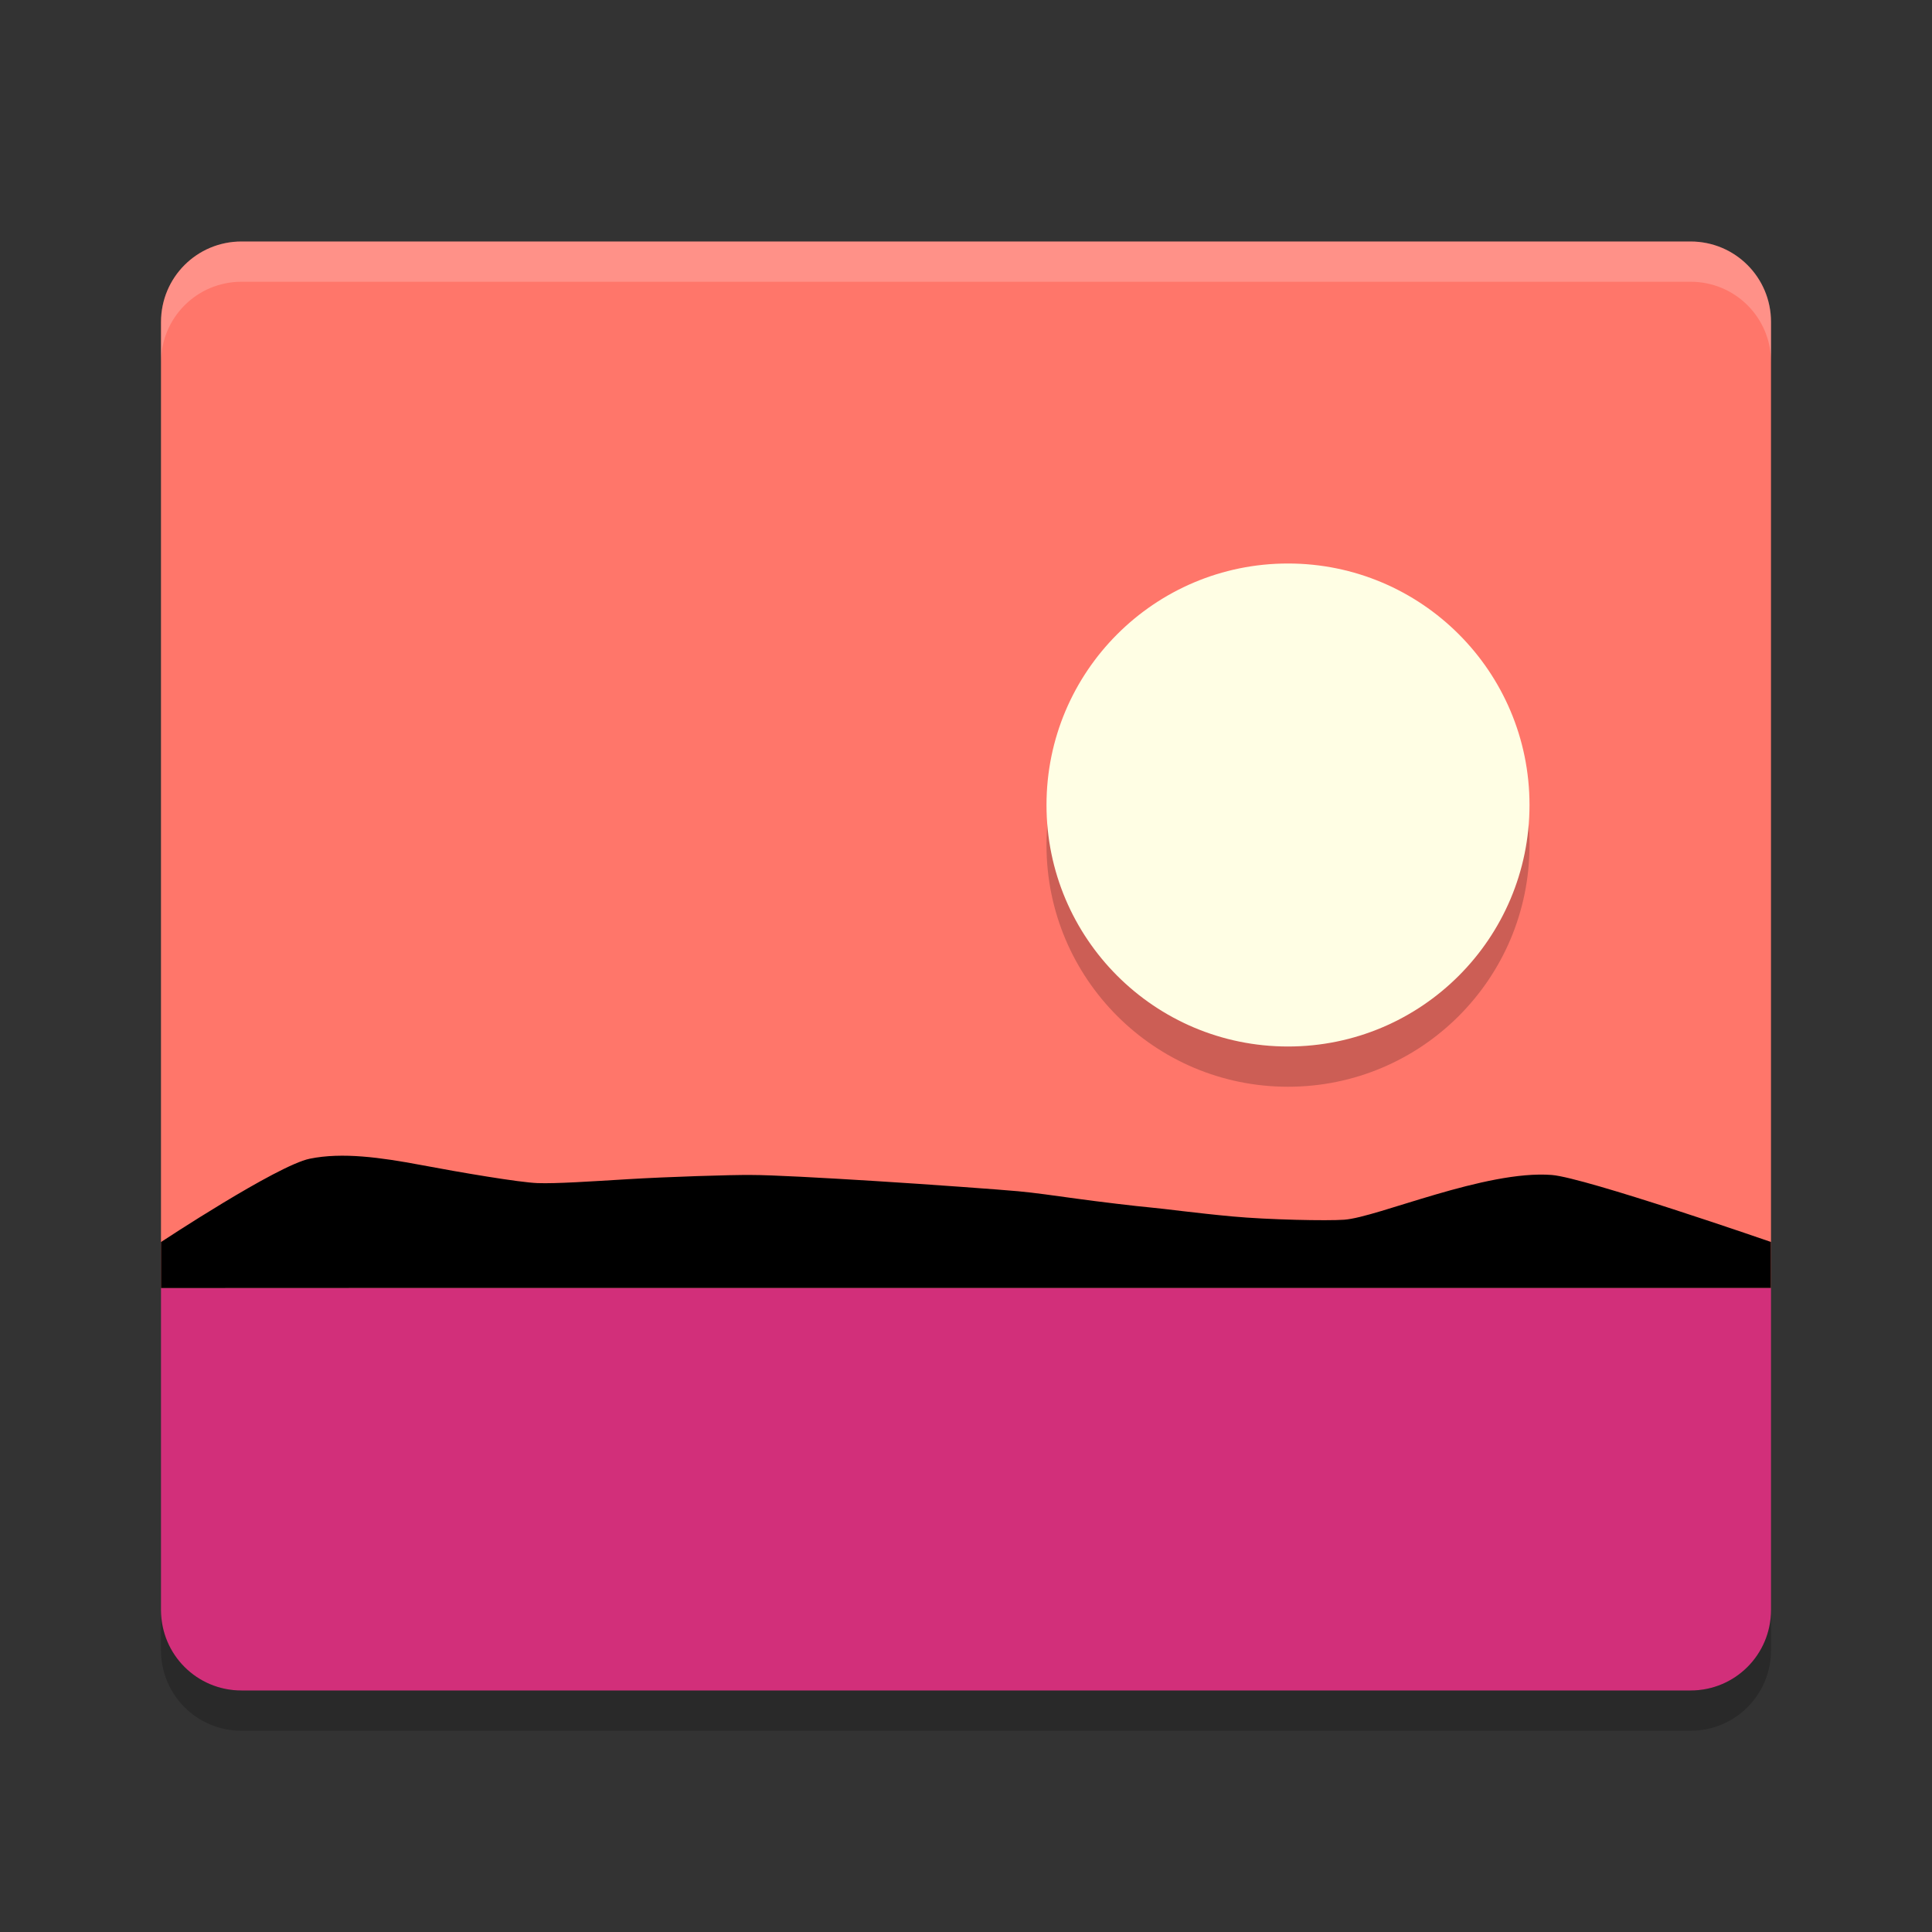 <svg xmlns="http://www.w3.org/2000/svg" width="24" height="24" version="1">
 <rect width="100%" height="100%" fill="#333333" stroke="none"/>
 <g transform="translate(1,1)">
  <path fill="#ff766a" d="m2 2c-0.554 0-1 0.446-1 1v12h20v-12c0-0.554-0.446-1-1-1h-18z"/>
  <path fill-rule="evenodd" opacity=".2" d="m15 6.5c1.657 0 3 1.343 3 3s-1.343 3-3 3-3-1.343-3-3 1.343-3 3-3z"/>
  <path fill="#fffee4" fill-rule="evenodd" d="m15 6c1.657 0 3 1.343 3 3s-1.343 3-3 3-3-1.343-3-3 1.343-3 3-3z"/>
  <path fill="#fff" opacity=".2" d="m2.001 2c-0.554 0-1 0.446-1 1v0.5c0-0.554 0.446-1 1-1h18c0.554 0 1 0.446 1 1v-0.5c0-0.554-0.446-1-1-1z"/>
  <path fill="#d22f7a" d="m1 15v4c0 0.554 0.446 1 1 1h18c0.554 0 1-0.446 1-1v-4z"/>
  <path d="m1 15v-0.571s1.442-0.952 1.848-1.035c0.405-0.083 0.884-0.015 1.376 0.077 0.492 0.093 1.227 0.218 1.456 0.226 0.229 0.008 0.644-0.02 1.126-0.049 0.482-0.029 1.28-0.055 1.529-0.052 0.249 0 0.871 0.034 1.533 0.075 0.663 0.041 1.573 0.108 1.779 0.127 0.206 0.019 0.449 0.054 0.725 0.092 0.275 0.038 0.752 0.095 0.921 0.11 0.169 0.015 0.56 0.069 1.014 0.111 0.454 0.042 1.18 0.056 1.39 0.041 0.21-0.015 0.649-0.171 1.139-0.314 0.49-0.143 1.03-0.274 1.441-0.242 0.411 0.032 2.722 0.832 2.722 0.832v0.571h-17.571z"/>
  <path opacity=".2" d="m1 19v0.5c0 0.554 0.446 1 1 1h18c0.554 0 1-0.446 1-1v-0.5c0 0.554-0.446 1-1 1h-18c-0.554 0-1-0.446-1-1z"/>
 </g>
</svg>

